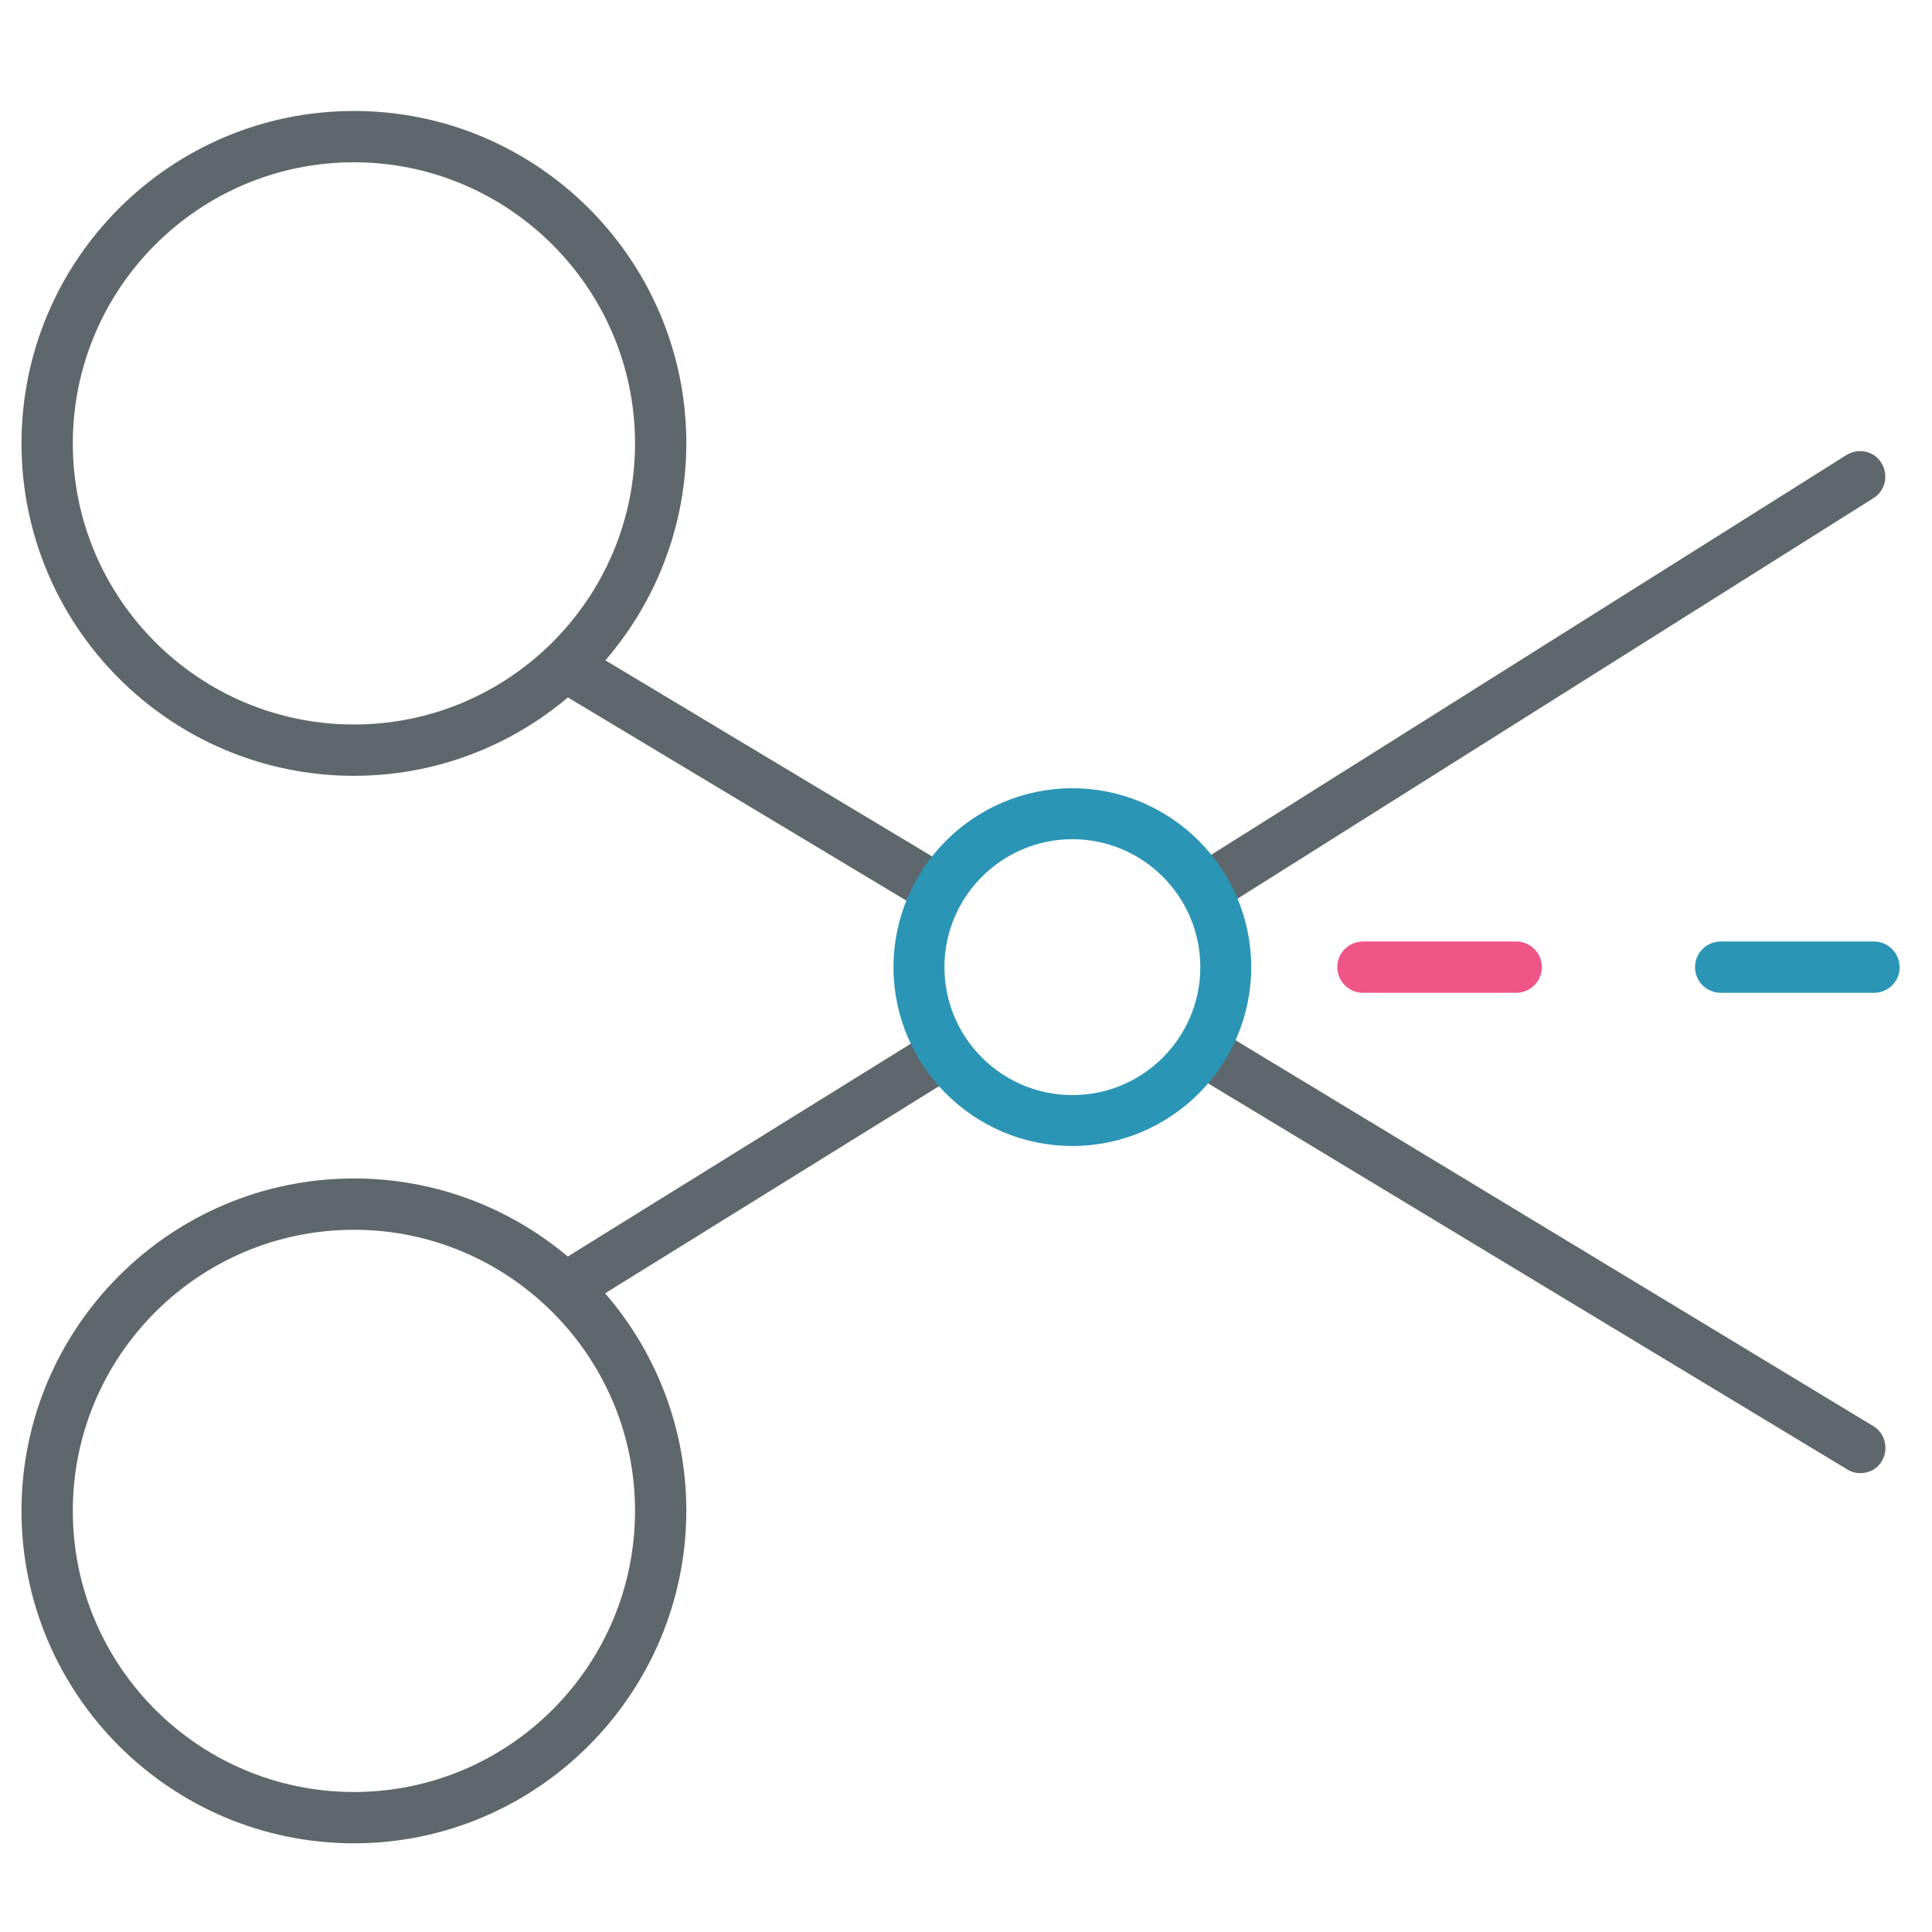 <!-- Generated by IcoMoon.io -->
<svg version="1.1" xmlns="http://www.w3.org/2000/svg" width="32" height="32" viewBox="0 0 32 32">
<title>coupon</title>
<path fill="#5e686c" d="M5.862 12.85c-3.038 0-5.506-2.469-5.506-5.506s2.469-5.506 5.506-5.506 5.506 2.469 5.506 5.506c-0.006 3.037-2.475 5.506-5.506 5.506zM5.862 2.688c-2.569 0-4.656 2.088-4.656 4.656s2.087 4.656 4.656 4.656c2.569 0 4.656-2.088 4.656-4.656s-2.094-4.656-4.656-4.656z"></path>
<path fill="#5e686c" d="M5.862 30.531c-3.038 0-5.506-2.469-5.506-5.506s2.469-5.506 5.506-5.506 5.506 2.469 5.506 5.506c-0.006 3.031-2.475 5.506-5.506 5.506zM5.862 20.369c-2.569 0-4.656 2.087-4.656 4.656s2.087 4.656 4.656 4.656c2.569 0 4.656-2.087 4.656-4.656s-2.094-4.656-4.656-4.656z"></path>
<path fill="#5e686c" d="M20.031 15.1c-0.137 0-0.275-0.069-0.356-0.2-0.125-0.2-0.063-0.463 0.131-0.581l10.775-6.781c0.2-0.125 0.462-0.069 0.581 0.131 0.125 0.2 0.063 0.463-0.131 0.581l-10.775 6.787c-0.069 0.044-0.144 0.063-0.225 0.063z"></path>
<path fill="#5e686c" d="M9.569 21.631c-0.144 0-0.281-0.069-0.363-0.2-0.125-0.2-0.063-0.462 0.137-0.581l5.862-3.637c0.2-0.119 0.463-0.063 0.581 0.137 0.125 0.2 0.063 0.462-0.137 0.581l-5.863 3.637c-0.063 0.044-0.144 0.063-0.219 0.063z"></path>
<path fill="#5e686c" d="M30.813 24.4c-0.075 0-0.15-0.019-0.219-0.063l-10.781-6.512c-0.2-0.119-0.262-0.381-0.144-0.581s0.381-0.262 0.581-0.144l10.775 6.519c0.2 0.119 0.262 0.381 0.144 0.581-0.075 0.131-0.212 0.2-0.356 0.2z"></path>
<path fill="#5e686c" d="M15.431 15.1c-0.075 0-0.15-0.019-0.219-0.063l-5.862-3.519c-0.2-0.119-0.269-0.381-0.144-0.581 0.119-0.2 0.381-0.262 0.581-0.144l5.863 3.519c0.2 0.119 0.269 0.381 0.144 0.581-0.075 0.137-0.219 0.206-0.363 0.206z"></path>
<path id="svg-ico" fill="#2b95b6" d="M31.044 16.444h-2.544c-0.231 0-0.425-0.188-0.425-0.425 0-0.231 0.188-0.425 0.425-0.425h2.538c0.231 0 0.425 0.188 0.425 0.425 0.006 0.231-0.188 0.425-0.419 0.425z"></path>
<path fill="#ef5587" d="M25.113 16.444h-2.538c-0.231 0-0.425-0.188-0.425-0.425 0-0.231 0.188-0.425 0.425-0.425h2.538c0.231 0 0.425 0.188 0.425 0.425 0 0.231-0.188 0.425-0.425 0.425z"></path>
<path id="svg-ico" fill="#2b95b6" d="M17.762 18.981c-1.637 0-2.963-1.331-2.963-2.962s1.331-2.963 2.963-2.963c1.631 0 2.962 1.331 2.962 2.963s-1.331 2.962-2.962 2.962zM17.762 13.9c-1.169 0-2.119 0.95-2.119 2.119s0.95 2.119 2.119 2.119c1.169 0 2.119-0.95 2.119-2.119s-0.95-2.119-2.119-2.119z"></path>
</svg>
